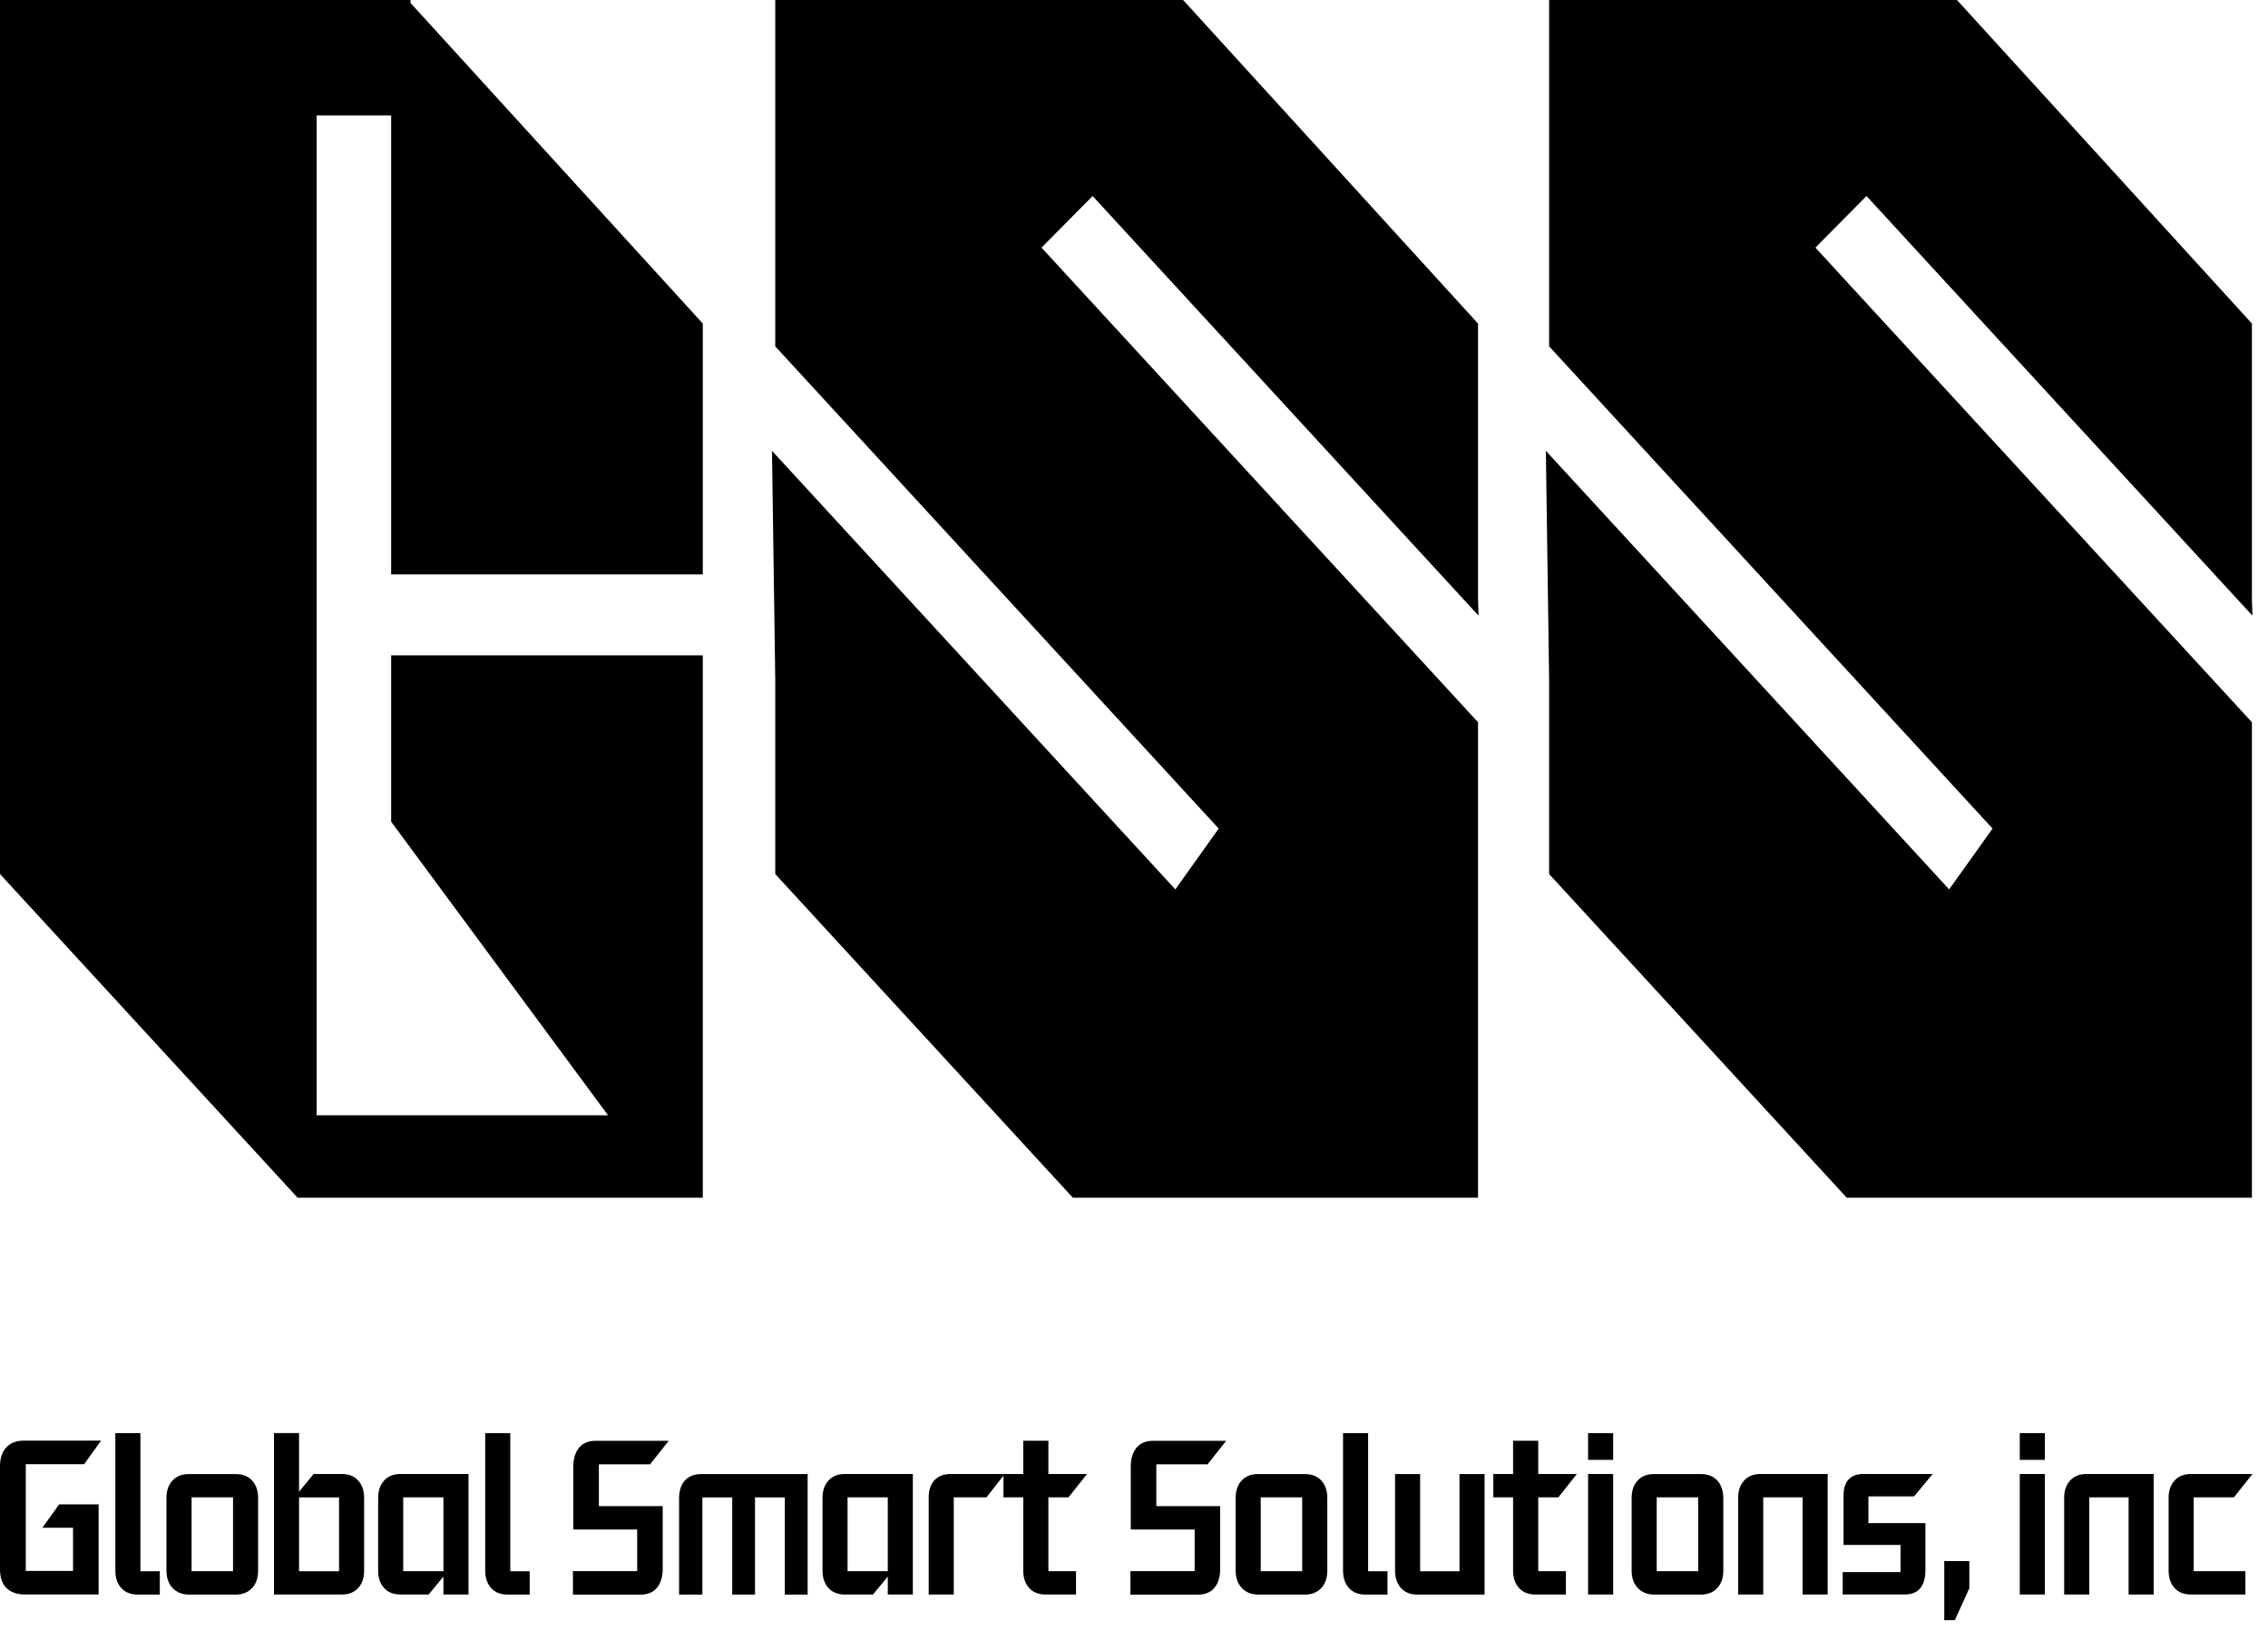 <svg width="112" height="81" viewBox="0 0 112 81" fill="none" xmlns="http://www.w3.org/2000/svg">
<g clip-path="url(#clip0_16_274)">
<path d="M96.013 77.101H97.251V78.443L96.535 80.02H96.013V77.101Z" fill="black"/>
<path d="M0.3 78.412C0.1 78.198 0 77.897 0 77.504V72.421C0 72.025 0.103 71.713 0.309 71.489C0.516 71.264 0.803 71.152 1.167 71.152H4.99L4.155 72.316H1.273V77.588H3.607V75.454H2.092L2.921 74.3H4.871V78.749H1.157C0.787 78.734 0.5 78.622 0.3 78.409V78.412Z" fill="black"/>
<path d="M5.99 78.433C5.796 78.219 5.696 77.932 5.696 77.574V70.781H6.934V77.602H7.892V78.755H6.796C6.454 78.755 6.183 78.647 5.99 78.433Z" fill="black"/>
<path d="M12.446 78.433C12.25 78.647 11.979 78.756 11.637 78.756H9.345C9.004 78.756 8.73 78.647 8.526 78.433C8.323 78.219 8.22 77.932 8.22 77.575V73.985C8.22 73.627 8.317 73.34 8.514 73.126C8.707 72.912 8.978 72.804 9.319 72.804H11.647C11.989 72.804 12.259 72.912 12.453 73.126C12.646 73.34 12.746 73.627 12.746 73.985V77.575C12.746 77.932 12.646 78.219 12.45 78.433H12.446ZM9.461 73.954V77.599H11.508V73.954H9.461Z" fill="black"/>
<path d="M15.49 72.8H16.882C17.224 72.8 17.495 72.909 17.688 73.123C17.882 73.336 17.982 73.624 17.982 73.981V77.571C17.982 77.928 17.885 78.216 17.688 78.43C17.492 78.644 17.224 78.752 16.882 78.752H13.53V70.777H14.768V73.676L15.49 72.796V72.8ZM16.744 77.602V73.957H14.768V77.602H16.744Z" fill="black"/>
<path d="M21.166 78.752H19.774C19.432 78.752 19.161 78.644 18.968 78.43C18.774 78.216 18.674 77.929 18.674 77.571V73.982C18.674 73.624 18.771 73.337 18.968 73.123C19.161 72.909 19.432 72.8 19.774 72.8H23.136V78.752H21.898V77.866L21.166 78.752ZM21.898 73.954H19.912V77.599H21.898V73.954Z" fill="black"/>
<path d="M24.255 78.433C24.061 78.219 23.961 77.932 23.961 77.574V70.781H25.199V77.602H26.157V78.755H25.061C24.719 78.755 24.448 78.647 24.255 78.433Z" fill="black"/>
<path d="M31.463 75.541H28.31V72.453C28.31 72.05 28.404 71.735 28.594 71.503C28.784 71.272 29.058 71.16 29.416 71.16H33.023L32.101 72.323H29.574V74.385H32.726V77.473C32.726 77.876 32.633 78.192 32.443 78.419C32.253 78.647 31.979 78.759 31.621 78.759H28.294V77.596H31.466V75.545L31.463 75.541Z" fill="black"/>
<path d="M33.825 73.119C34.016 72.909 34.283 72.804 34.628 72.804H39.883V78.756H38.757V73.957H37.284V78.756H36.159V73.957H34.686V78.756H33.535V73.985C33.535 73.621 33.632 73.333 33.822 73.119H33.825Z" fill="black"/>
<path d="M43.109 78.752H41.717C41.375 78.752 41.104 78.644 40.911 78.43C40.718 78.216 40.618 77.929 40.618 77.571V73.982C40.618 73.624 40.714 73.337 40.911 73.123C41.104 72.909 41.375 72.8 41.717 72.8H45.079V78.752H43.841V77.866L43.109 78.752ZM43.841 73.954H41.855V77.599H43.841V73.954Z" fill="black"/>
<path d="M46.146 73.109C46.336 72.906 46.6 72.8 46.942 72.8H49.618L48.712 73.954H47.1V78.752H45.862V73.954C45.862 73.596 45.956 73.312 46.146 73.109Z" fill="black"/>
<path d="M50.534 71.156H51.772V72.8H53.68L52.764 73.954H51.772V77.599H53.138V78.752H51.63C51.288 78.752 51.017 78.644 50.824 78.43C50.63 78.216 50.531 77.929 50.531 77.571V73.954H49.554V72.8H50.531V71.156H50.534Z" fill="black"/>
<path d="M58.993 75.541H55.84V72.453C55.84 72.05 55.933 71.735 56.123 71.503C56.314 71.272 56.588 71.16 56.946 71.16H60.553L59.631 72.323H57.103V74.385H60.256V77.473C60.256 77.876 60.163 78.192 59.972 78.419C59.782 78.647 59.508 78.759 59.151 78.759H55.824V77.596H58.996V75.545L58.993 75.541Z" fill="black"/>
<path d="M65.246 78.433C65.05 78.647 64.779 78.756 64.437 78.756H62.145C61.803 78.756 61.529 78.647 61.326 78.433C61.123 78.219 61.02 77.932 61.02 77.575V73.985C61.02 73.627 61.117 73.34 61.313 73.126C61.507 72.912 61.778 72.804 62.119 72.804H64.447C64.788 72.804 65.059 72.912 65.253 73.126C65.446 73.34 65.546 73.627 65.546 73.985V77.575C65.546 77.932 65.446 78.219 65.249 78.433H65.246ZM62.258 73.954V77.599H64.305V73.954H62.258Z" fill="black"/>
<path d="M66.616 78.433C66.423 78.219 66.323 77.932 66.323 77.574V70.781H67.561V77.602H68.518V78.755H67.422C67.08 78.755 66.809 78.647 66.616 78.433Z" fill="black"/>
<path d="M72.074 77.603V72.804H73.312V78.756H69.991C69.65 78.756 69.379 78.647 69.185 78.433C68.992 78.219 68.892 77.932 68.892 77.575V72.804H70.13V77.603H72.074Z" fill="black"/>
<path d="M74.724 71.156H75.962V72.8H77.87L76.954 73.954H75.962V77.599H77.328V78.752H75.82C75.478 78.752 75.207 78.644 75.014 78.43C74.82 78.216 74.72 77.929 74.72 77.571V73.954H73.744V72.8H74.72V71.156H74.724Z" fill="black"/>
<path d="M78.424 70.781H79.662V72.102H78.424V70.781ZM78.424 78.752V72.8H79.662V78.752H78.424Z" fill="black"/>
<path d="M84.801 78.433C84.604 78.647 84.334 78.756 83.992 78.756H81.7C81.358 78.756 81.084 78.647 80.881 78.433C80.678 78.219 80.575 77.932 80.575 77.575V73.985C80.575 73.627 80.671 73.34 80.868 73.126C81.061 72.912 81.332 72.804 81.674 72.804H84.001C84.343 72.804 84.614 72.912 84.807 73.126C85.001 73.34 85.101 73.627 85.101 73.985V77.575C85.101 77.932 85.001 78.219 84.804 78.433H84.801ZM81.813 73.954V77.599H83.86V73.954H81.813Z" fill="black"/>
<path d="M86.129 73.123C86.322 72.909 86.593 72.8 86.935 72.8H90.255V78.752H89.017V73.954H87.073V78.752H85.835V73.982C85.835 73.624 85.932 73.337 86.129 73.123Z" fill="black"/>
<path d="M92.051 72.8H95.439L94.523 73.904H92.267V75.226H95.081V77.567C95.081 77.939 94.997 78.23 94.829 78.437C94.662 78.643 94.407 78.749 94.072 78.749H90.997V77.644H93.853V76.302H91.038V73.883C91.038 73.157 91.374 72.796 92.047 72.796L92.051 72.8Z" fill="black"/>
<path d="M99.742 70.781H100.98V72.102H99.742V70.781ZM99.742 78.752V72.8H100.98V78.752H99.742Z" fill="black"/>
<path d="M102.227 73.123C102.421 72.909 102.692 72.8 103.033 72.8H106.354V78.752H105.116V73.954H103.172V78.752H101.934V73.982C101.934 73.624 102.031 73.337 102.227 73.123Z" fill="black"/>
<path d="M110.883 78.752H108.192C107.85 78.752 107.579 78.644 107.386 78.43C107.192 78.216 107.092 77.929 107.092 77.571V73.982C107.092 73.624 107.189 73.337 107.386 73.123C107.579 72.909 107.85 72.8 108.192 72.8H111.231L110.316 73.954H108.33V77.599H110.883V78.752Z" fill="black"/>
<path d="M53.957 9.682L73.015 30.406L72.989 29.575V22.757V19.711V16.447V15.981L58.425 0H38.284V17.106L60.182 40.922L58.041 43.926L38.123 22.266L38.284 33.561V35.923V38.973V42.117V43.169L52.98 59.154H53.122H61.313H72.989V57.941V56.104V35.671L51.433 12.23L53.957 9.682Z" fill="black"/>
<path d="M92.173 9.682L111.231 30.406L111.206 29.575V22.757V19.711V16.447V15.981L96.641 0H76.5V17.106L98.398 40.922L96.254 43.926L76.339 22.266L76.5 33.561V35.923V38.973V42.117V43.169L91.197 59.154H91.338H99.53H111.206V57.941V56.104V35.671L89.649 12.23L92.173 9.682Z" fill="black"/>
<path d="M34.706 28.369V15.981L20.27 0.144V0H20.141H5.587H0V43.169L14.697 59.154H34.706V56.104V35.881V32.625V32.365H26.389H23.732H19.68H19.316V40.582L30.028 55.084H15.635V5.703H19.316V28.369H19.68H34.706Z" fill="black"/>
</g>
<defs>
<clipPath id="clip0_16_274">
<rect width="111.231" height="80.021" fill="white"/>
</clipPath>
</defs>
</svg>
